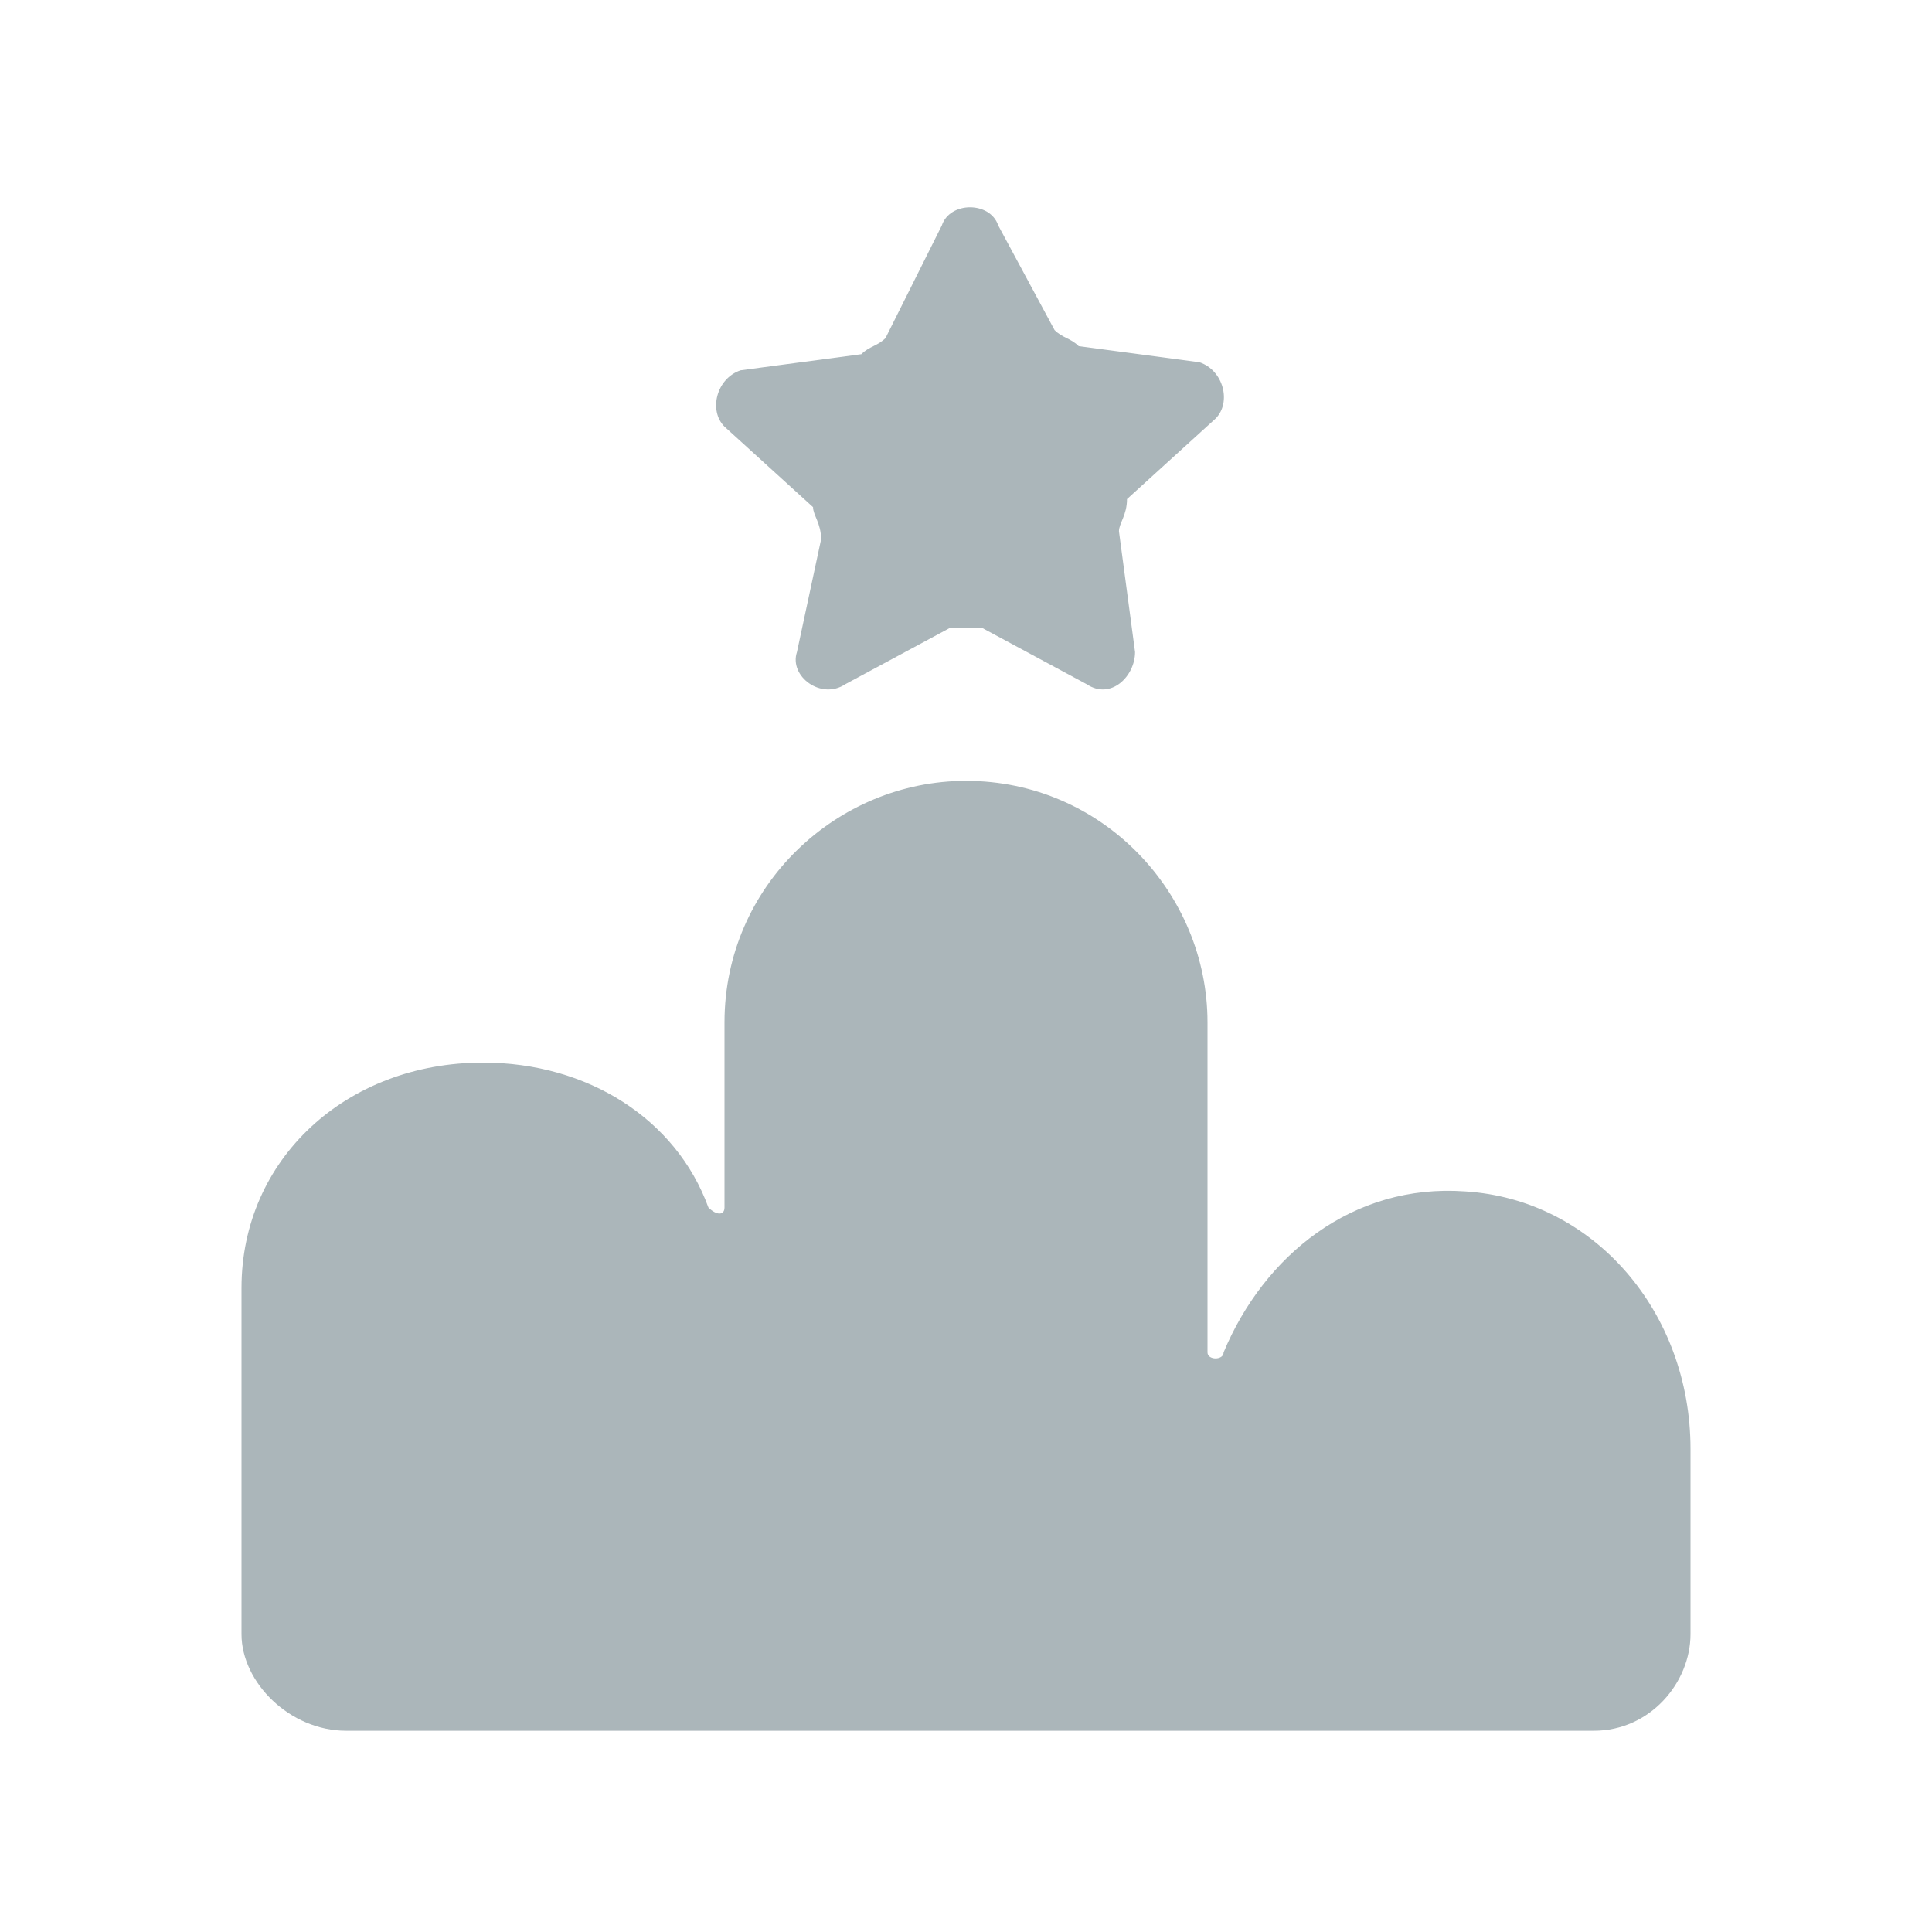 <svg width="24" height="24" viewBox="0 0 24 24" fill="none" xmlns="http://www.w3.org/2000/svg">
<path d="M10.1 6.3C10.1 6.4 10.2 6.5 10.2 6.7L9.9 8.1C9.8 8.4 10.2 8.7 10.5 8.5L11.8 7.8C11.9 7.8 12 7.8 12.2 7.8L13.5 8.5C13.8 8.7 14.1 8.4 14.1 8.1L13.9 6.6C13.9 6.5 14 6.4 14 6.2L15.1 5.2C15.3 5 15.2 4.6 14.9 4.5L13.4 4.3C13.3 4.2 13.2 4.2 13.1 4.1L12.4 2.8C12.3 2.5 11.8 2.5 11.7 2.8L11 4.2C10.9 4.3 10.8 4.3 10.7 4.4L9.2 4.6C8.9 4.7 8.8 5.1 9 5.3L10.1 6.3Z" fill="#ABB6BA"/>
<path d="M18.2 14.8C16.8 14.7 15.7 15.6 15.2 16.8C15.2 16.9 15 16.9 15 16.8V12.7C15 11.1 13.7 9.7 12 9.7C10.4 9.7 9 11 9 12.7V15C9 15.1 8.9 15.1 8.8 15C8.4 13.9 7.3 13.2 6 13.2C4.3 13.2 3 14.4 3 16V20.3C3 20.9 3.6 21.5 4.3 21.5H7.8H10.3H13.8H16.3H19.8C20.5 21.5 21 20.9 21 20.3V18C21 16.3 19.8 14.9 18.2 14.8Z" fill="#ABB6BA"/>
</svg>
